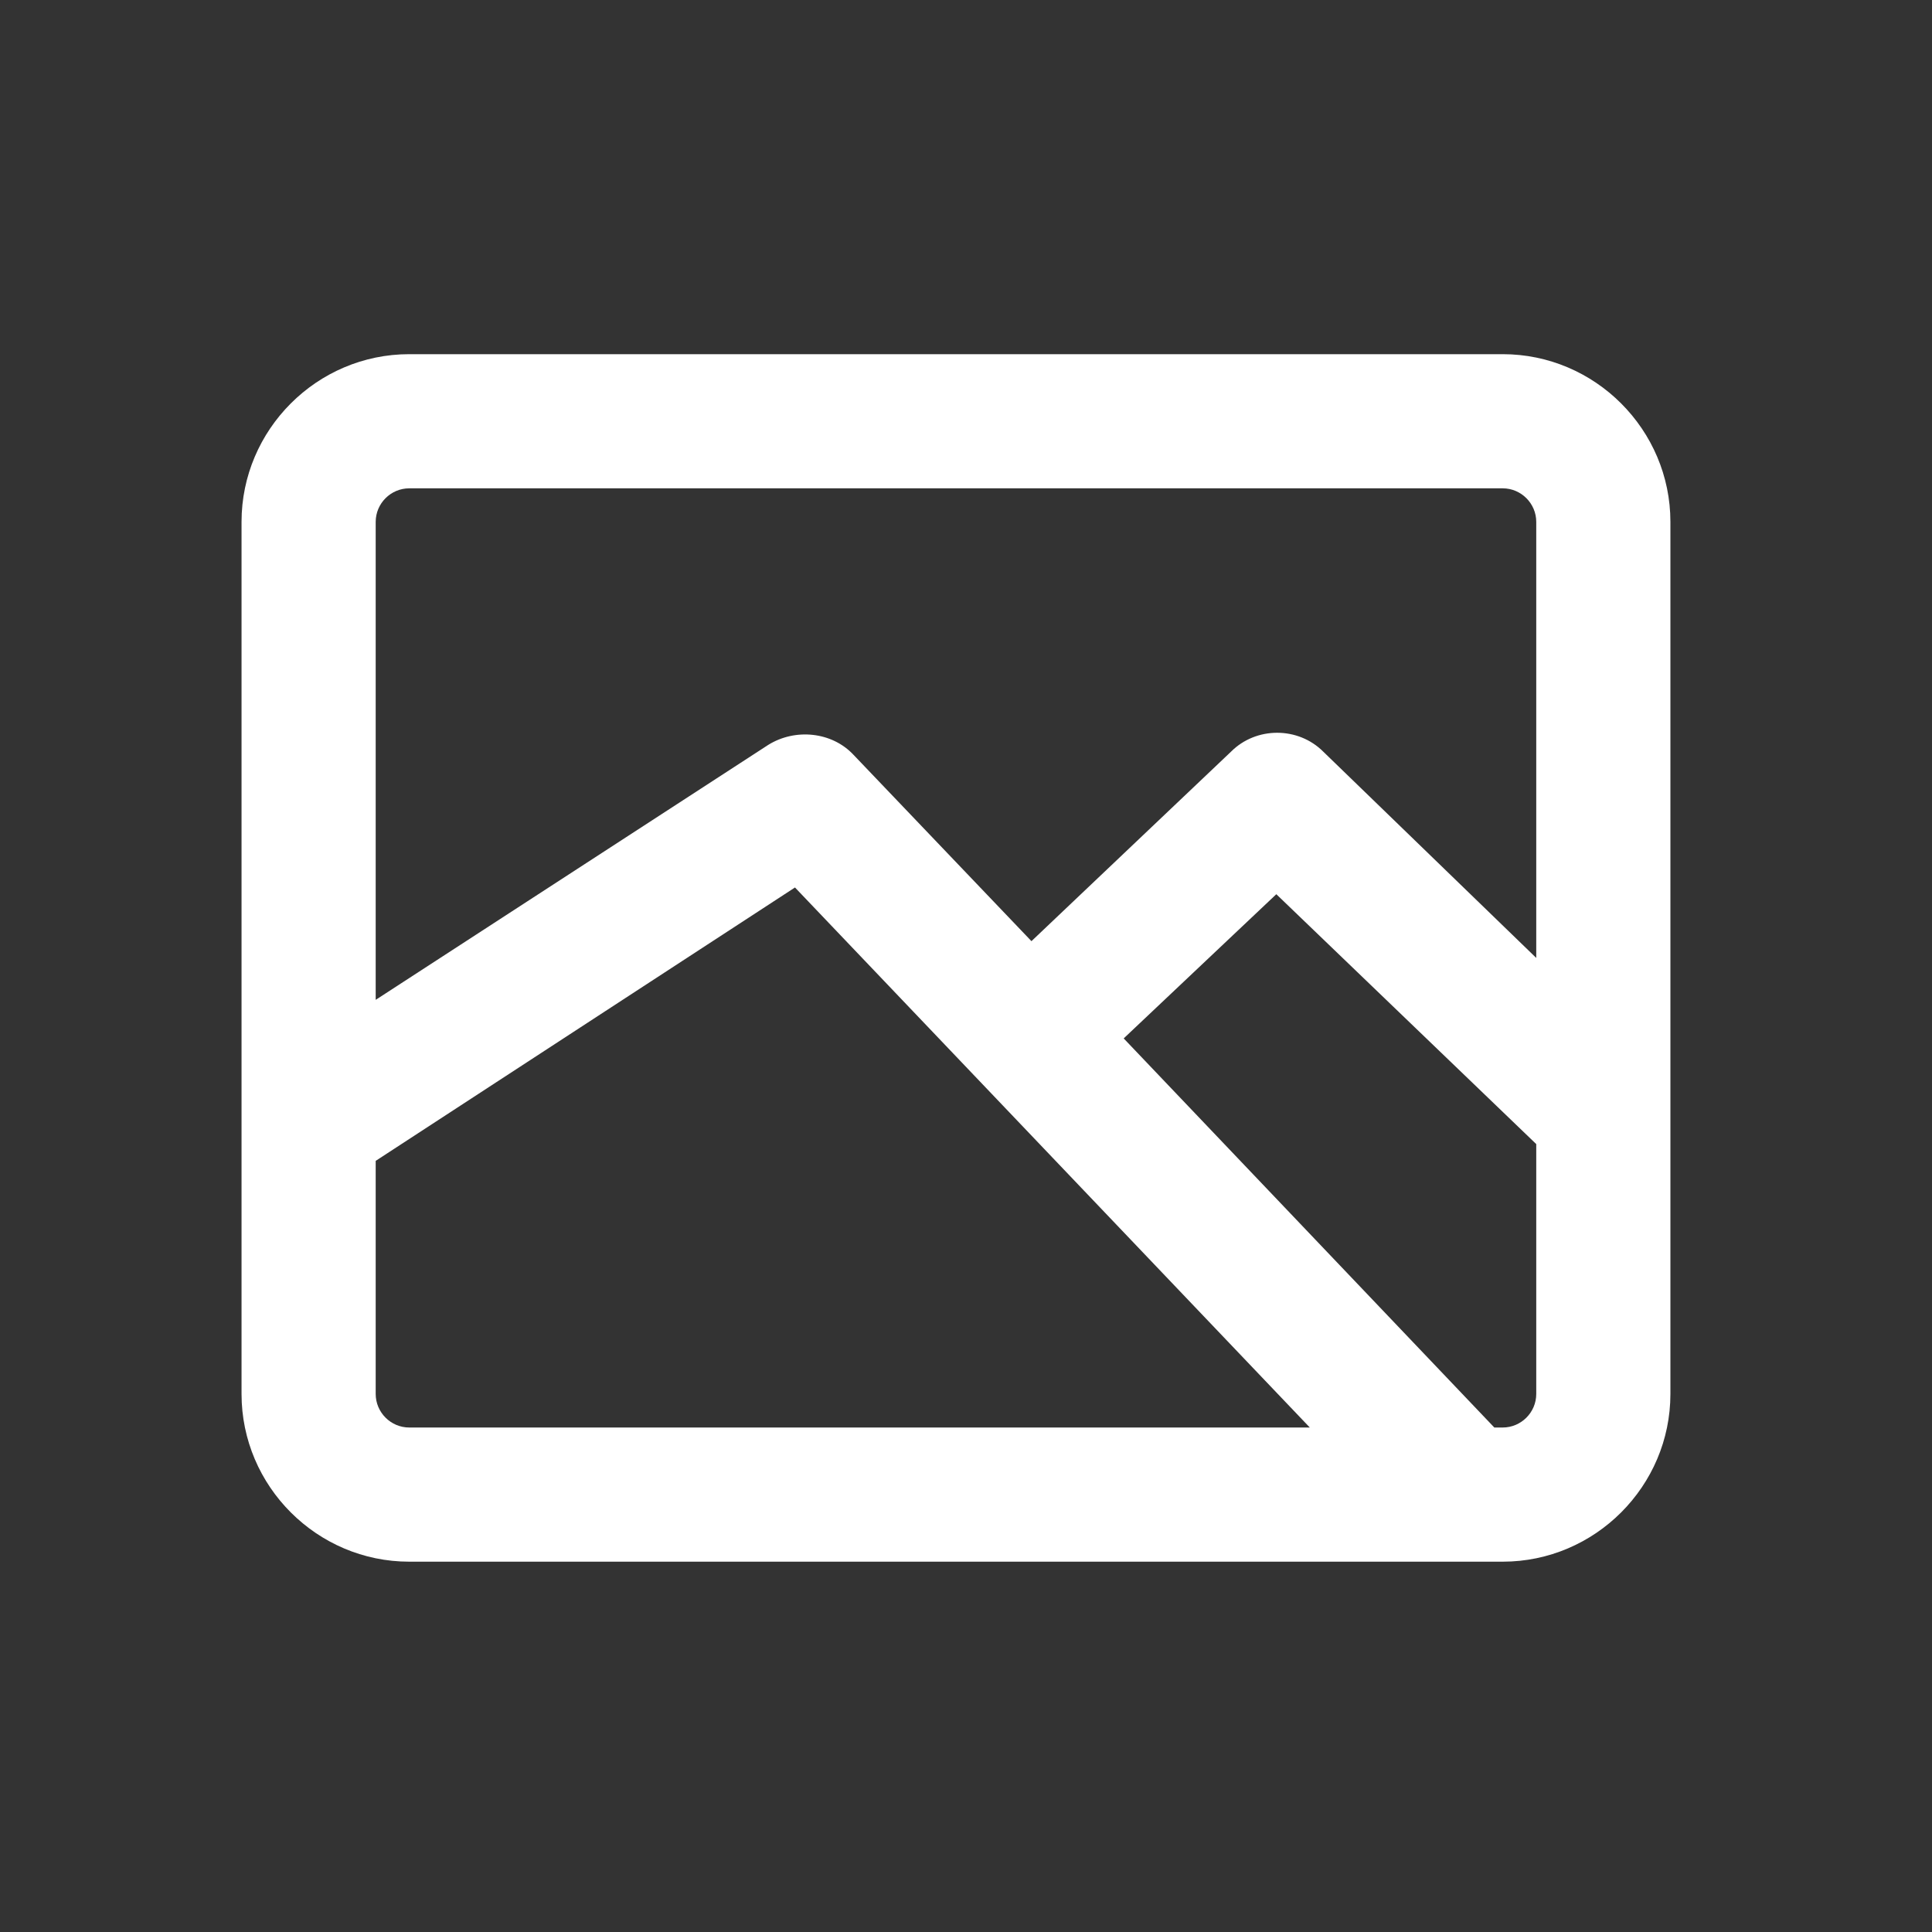 <svg width="50" height="50" viewBox="0 0 50 50" fill="none" xmlns="http://www.w3.org/2000/svg">
  <rect x="0" y="0" width="50" height="50" fill="#333333" stroke="none"/>
  <path
    d="M10.591 40.416H38.89C41.277 40.416 43.23 38.463 43.23 36.076V13.506C43.23 11.119 41.277 9.166 38.89 9.166H10.591C8.204 9.166 6.251 11.119 6.251 13.506V36.076C6.251 38.463 8.204 40.416 10.591 40.416ZM9.723 36.076V30.043L20.574 22.968L33.898 36.944H10.591C10.114 36.944 9.723 36.553 9.723 36.076ZM38.89 36.944H38.673L29.081 26.874L33.031 23.142L39.758 29.609V36.076C39.758 36.553 39.367 36.944 38.89 36.944ZM10.591 12.638H38.89C39.367 12.638 39.758 13.029 39.758 13.506V24.791L34.246 19.453C33.595 18.801 32.51 18.801 31.859 19.453L26.694 24.357L22.093 19.539C21.529 18.932 20.574 18.845 19.88 19.279L9.723 25.876V13.506C9.723 13.029 10.114 12.638 10.591 12.638Z"
    fill="white" />
</svg>
